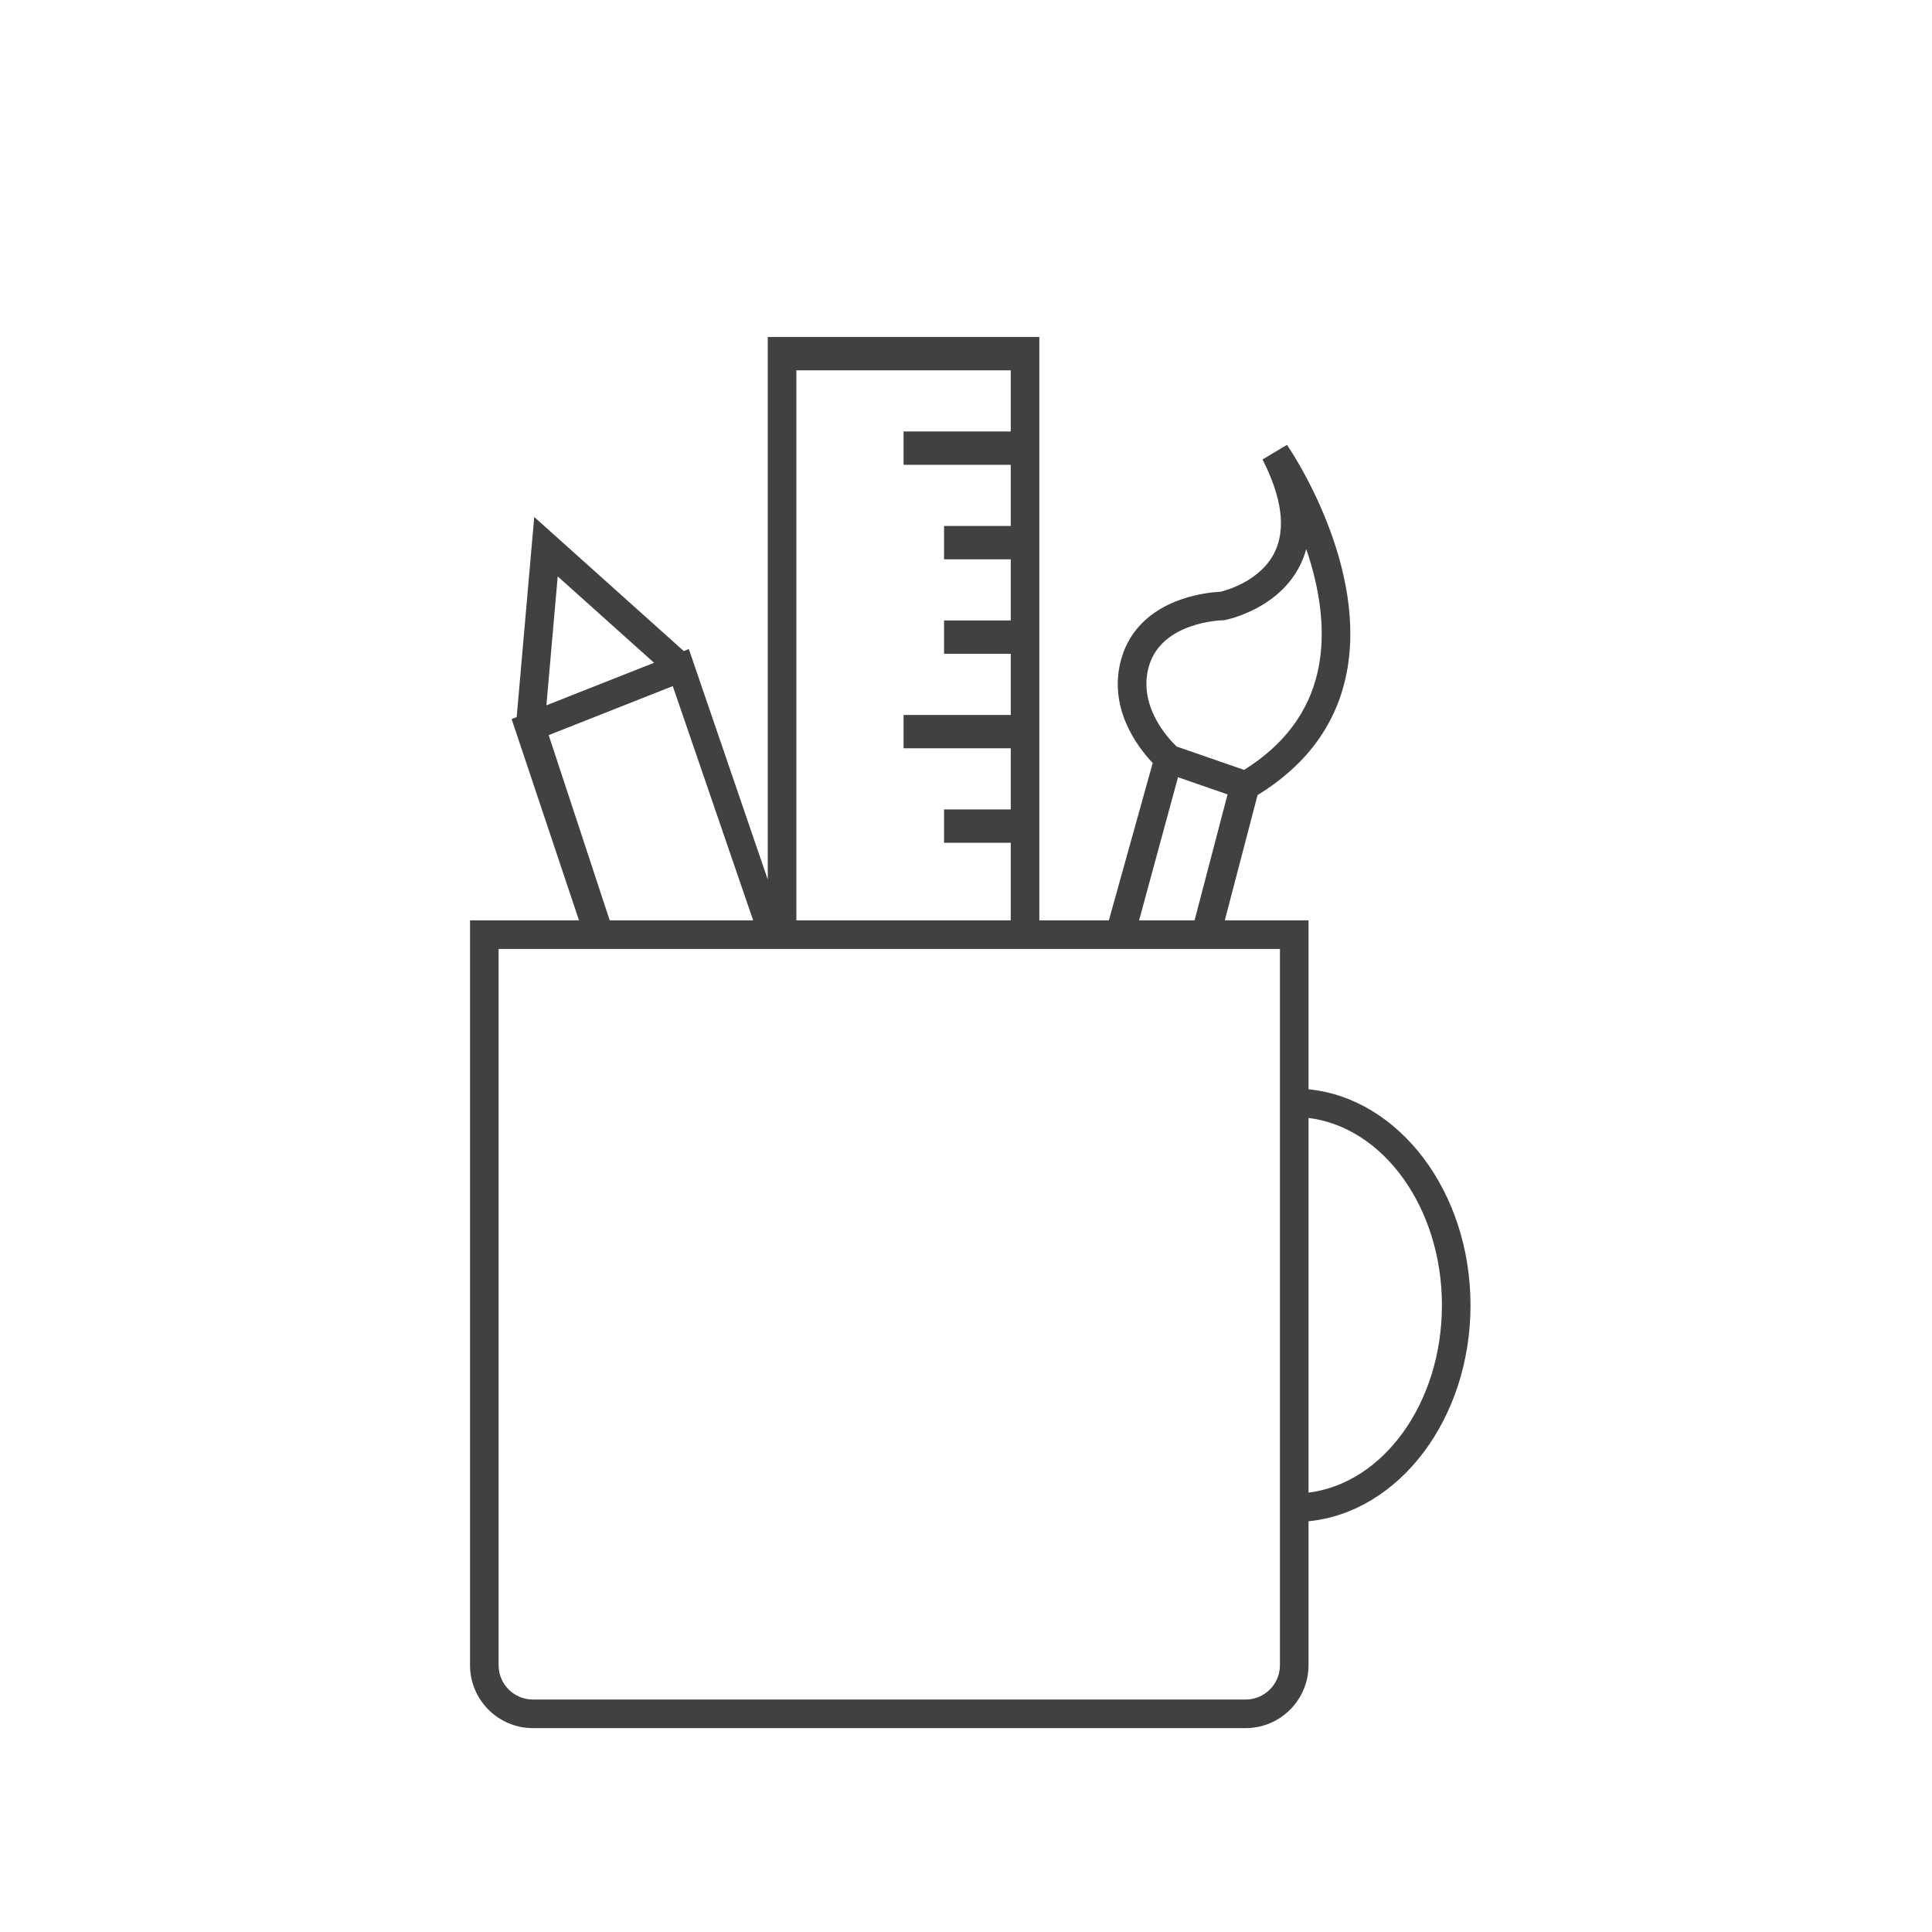 <?xml version="1.0" encoding="utf-8"?>
<!-- Generator: Adobe Illustrator 16.0.0, SVG Export Plug-In . SVG Version: 6.00 Build 0)  -->
<!DOCTYPE svg PUBLIC "-//W3C//DTD SVG 1.1//EN" "http://www.w3.org/Graphics/SVG/1.1/DTD/svg11.dtd">
<svg version="1.1" id="Layer_1" xmlns="http://www.w3.org/2000/svg" xmlns:xlink="http://www.w3.org/1999/xlink" x="0px" y="0px"
	 width="900px" height="900px" viewBox="0 0 900 900" enable-background="new 0 0 900 900" xml:space="preserve">
<path fill="#414042" d="M685.016,608.05c0-52.922-33.285-96.436-75.46-100.617v-78.687h-38.995l15.255-58.361
	c22.134-13.562,35.949-31.921,41.028-54.635c11.47-51.336-25.71-106.209-27.299-108.518l-11.417,6.791
	c9.037,17.755,10.961,32.266,5.706,43.136c-6.495,13.425-22.477,17.829-25.314,18.511c-2.44,0.103-10.238,0.674-18.779,3.727
	c-14.066,5.033-23.474,14.342-27.217,26.925c-6.91,23.249,7.547,41.858,14.457,49.11l-20.435,73.315h-32.389v-271.77H357.662
	v252.777l-36.773-107.405l-2.366,0.937l-69.659-62.457l-8.167,93.203l-2.367,0.937l31.395,93.778h-50.769V775.73
	c0,16.153,13.142,29.292,29.295,29.292h332.013c16.153,0,29.291-13.139,29.291-29.292v-67.062
	C651.73,704.486,685.016,660.973,685.016,608.05z M535.283,310.113c6.093-20.496,33.877-21.153,34.14-21.157l0.611-0.004
	l0.597-0.115c1.015-0.197,25.039-5.094,35.121-25.762c1.146-2.346,2.062-4.782,2.743-7.313c5.867,17.206,9.688,37.688,5.357,57.084
	c-4.21,18.835-15.751,34.229-34.312,45.802l-31.415-10.887C544.399,344.215,529.738,328.769,535.283,310.113z M548.767,362.07
	l23.076,7.995l-15.373,58.682h-25.841L548.767,362.07z M470.847,172.505v28.486h-49.936v15.529h49.936v28.486h-31.07v15.529h31.07
	v28.49h-31.07v15.529h31.07v28.49h-49.936v15.529h49.936v28.487h-31.07v15.528h31.07v36.157h-99.875V172.505H470.847z M259.8,268.51
	l44.886,40.24l-50.153,19.818L259.8,268.51z M255.602,342.453l57.803-22.833l37.45,109.126h-66.82L255.602,342.453z M596.245,775.73
	c0,8.816-7.169,15.981-15.98,15.981H248.252c-8.812,0-15.985-7.165-15.985-15.981V442.061h363.978v65.009v201.96V775.73z
	 M609.556,695.309V520.793c34.83,4.271,62.149,41.78,62.149,87.257C671.705,653.527,644.386,691.036,609.556,695.309z"/>
</svg>
